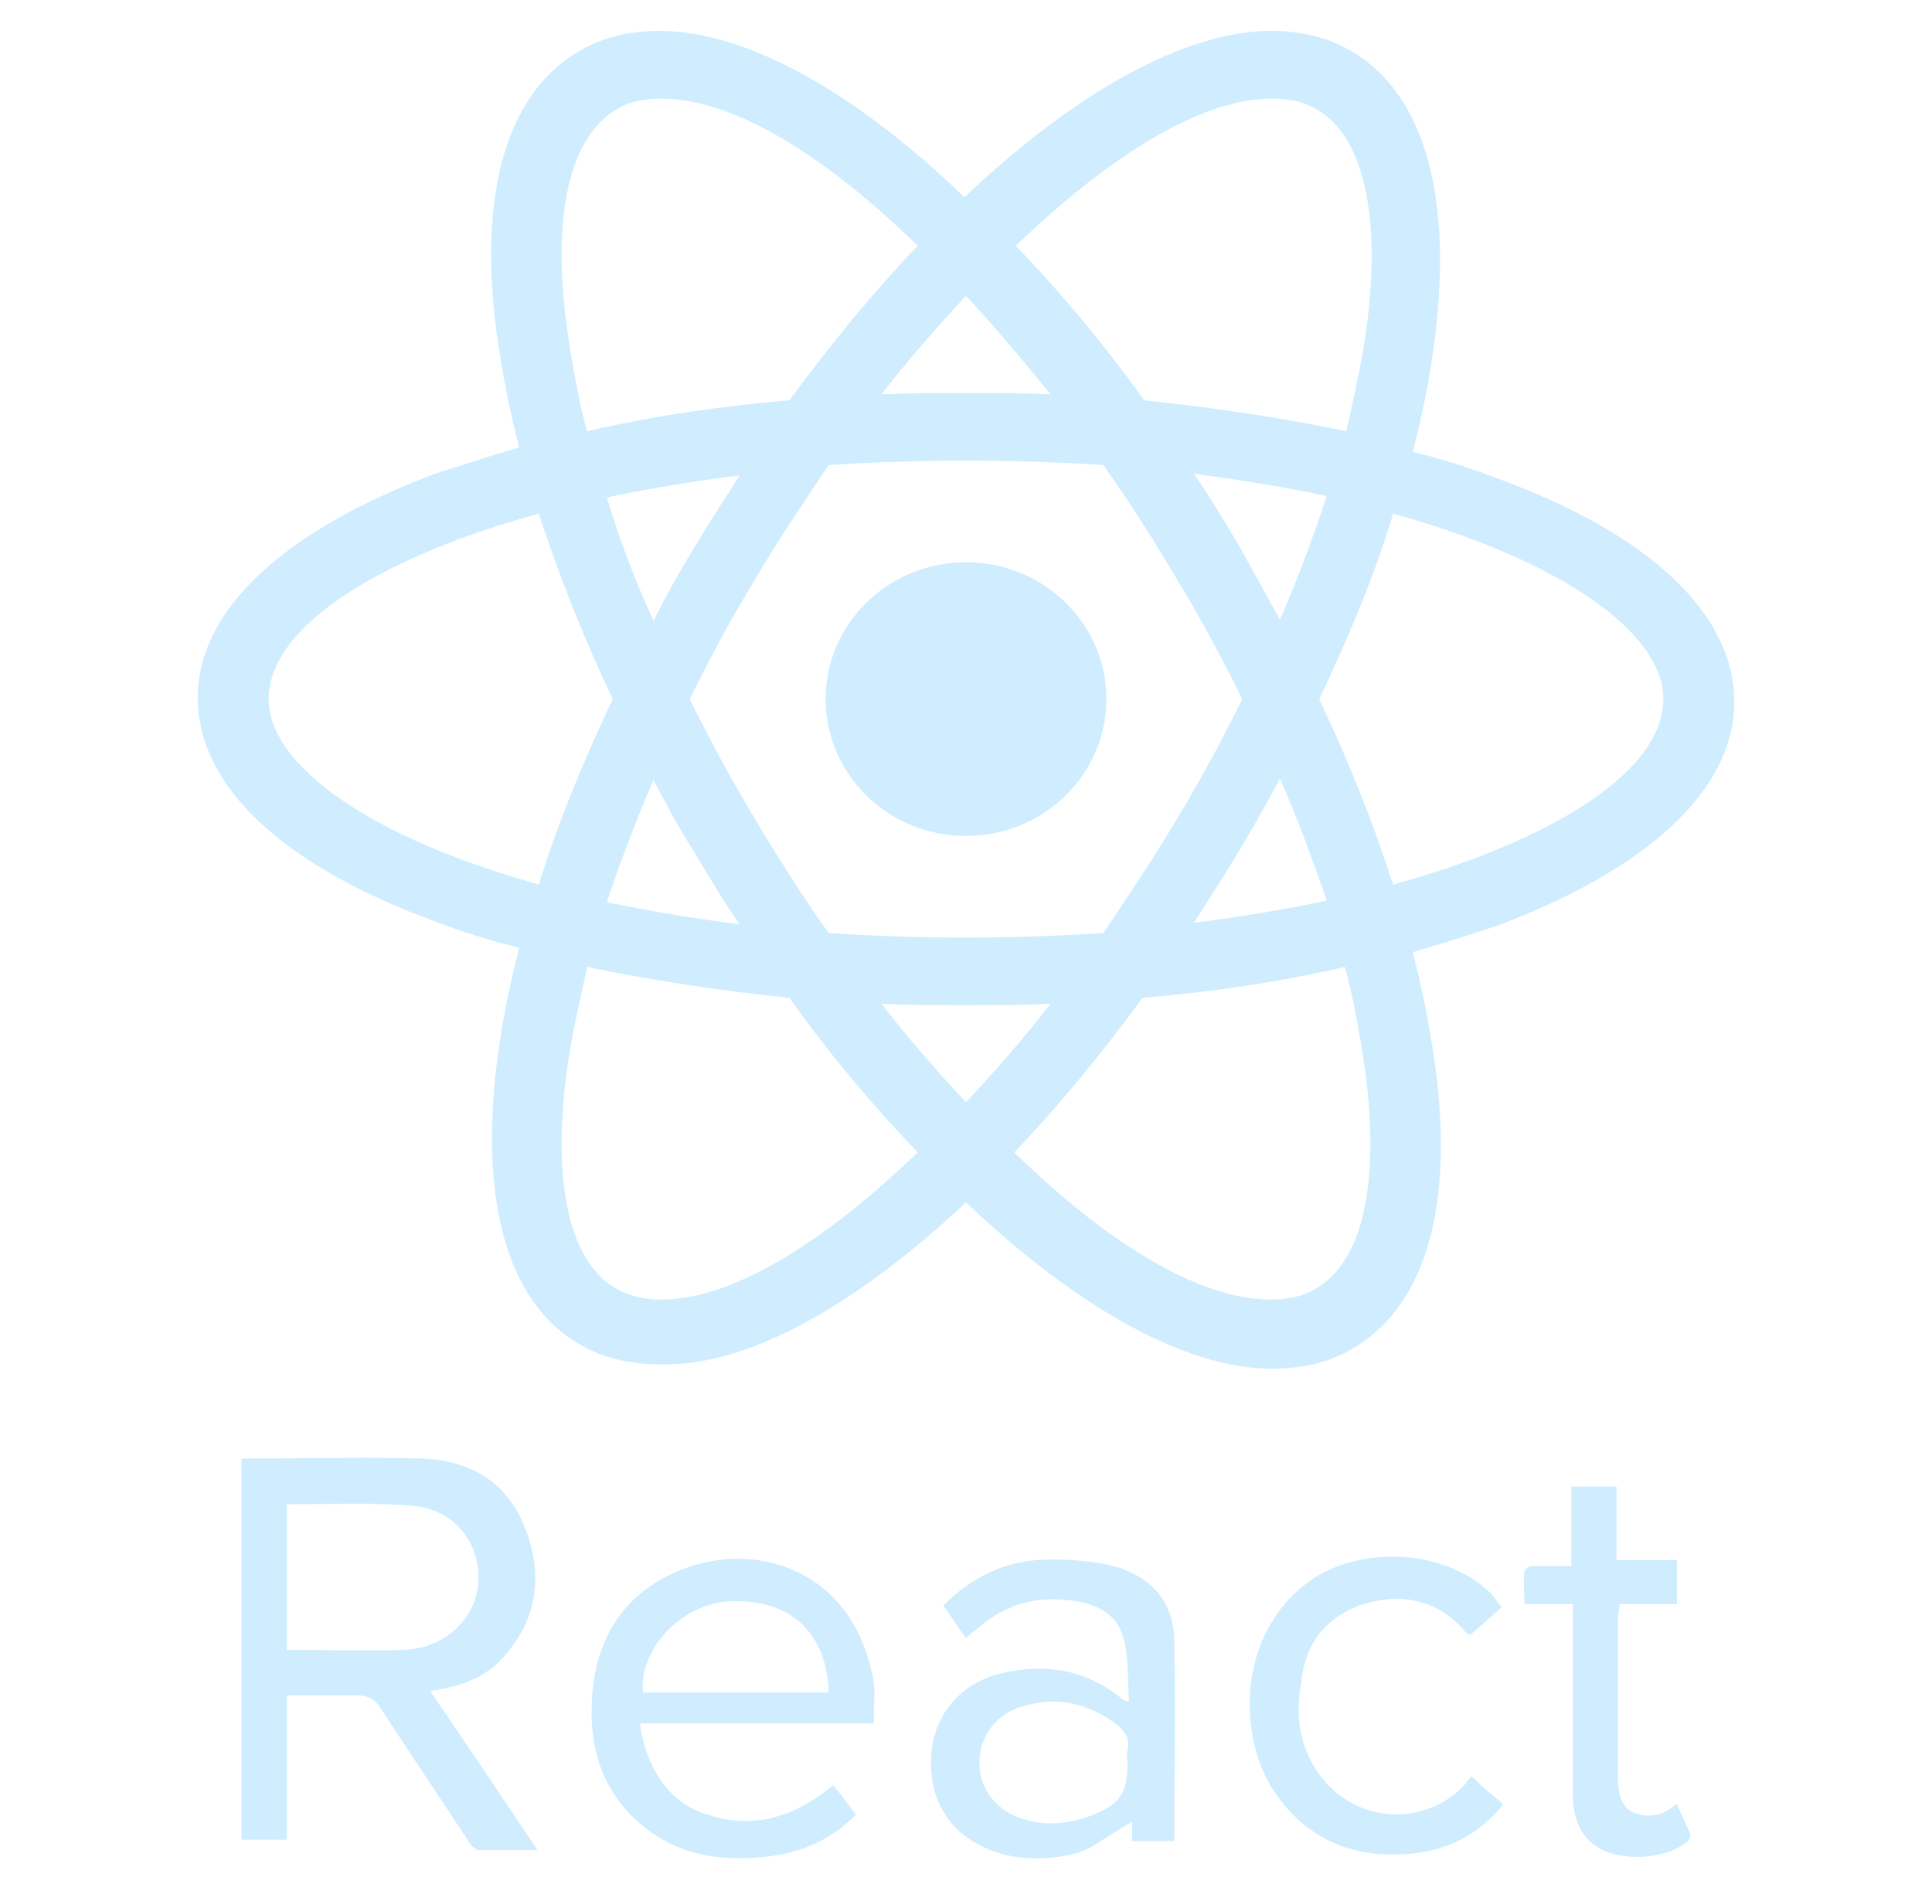 <svg width="70" height="69" viewBox="0 0 70 69" fill="none" xmlns="http://www.w3.org/2000/svg">
<path d="M35 30.291C37.809 30.291 40.086 28.071 40.086 25.332C40.086 22.593 37.809 20.372 35 20.372C32.191 20.372 29.914 22.593 29.914 25.332C29.914 28.071 32.191 30.291 35 30.291Z" fill="#CFEDFF"/>
<path d="M35 43.57C38.992 47.356 42.93 49.596 46.102 49.596C47.141 49.596 48.125 49.383 48.945 48.903C51.789 47.303 52.828 43.303 51.844 37.597C51.68 36.584 51.461 35.57 51.188 34.504C52.281 34.184 53.266 33.864 54.25 33.544C59.773 31.464 62.836 28.584 62.836 25.438C62.836 22.238 59.773 19.358 54.25 17.332C53.266 16.959 52.281 16.639 51.188 16.372C51.461 15.306 51.68 14.292 51.844 13.279C52.773 7.466 51.734 3.413 48.891 1.813C48.07 1.333 47.086 1.12 46.047 1.12C42.93 1.12 38.938 3.36 34.945 7.146C31.008 3.36 27.07 1.12 23.898 1.12C22.859 1.12 21.875 1.333 21.055 1.813C18.211 3.413 17.172 7.413 18.156 13.119C18.32 14.132 18.539 15.146 18.812 16.212C17.719 16.532 16.734 16.852 15.75 17.172C10.227 19.252 7.164 22.132 7.164 25.278C7.164 28.478 10.227 31.357 15.75 33.384C16.734 33.757 17.719 34.077 18.812 34.344C18.539 35.41 18.32 36.424 18.156 37.437C17.227 43.143 18.266 47.196 21.055 48.743C21.875 49.222 22.859 49.436 23.898 49.436C27.07 49.542 31.008 47.303 35 43.57ZM31.938 36.37C32.922 36.424 33.961 36.424 35 36.424C36.039 36.424 37.078 36.424 38.062 36.37C37.078 37.65 36.039 38.823 35 39.943C33.961 38.823 32.922 37.65 31.938 36.37V36.37ZM25.156 30.878C25.703 31.784 26.195 32.637 26.797 33.491C25.102 33.277 23.516 33.011 21.984 32.691C22.477 31.251 23.023 29.758 23.68 28.264C24.117 29.118 24.609 30.024 25.156 30.878V30.878ZM21.984 18.025C23.516 17.705 25.102 17.439 26.797 17.225C26.25 18.079 25.703 18.932 25.156 19.838C24.609 20.745 24.117 21.598 23.68 22.505C22.969 20.958 22.422 19.465 21.984 18.025V18.025ZM24.992 25.331C25.703 23.891 26.469 22.452 27.344 21.012C28.164 19.625 29.094 18.239 30.023 16.852C31.664 16.745 33.305 16.692 35 16.692C36.75 16.692 38.391 16.745 39.977 16.852C40.961 18.239 41.836 19.625 42.656 21.012C43.531 22.452 44.297 23.891 45.008 25.331C44.297 26.771 43.531 28.211 42.656 29.651C41.836 31.038 40.906 32.424 39.977 33.81C38.336 33.917 36.695 33.971 35 33.971C33.25 33.971 31.609 33.917 30.023 33.81C29.039 32.424 28.164 31.038 27.344 29.651C26.469 28.211 25.703 26.771 24.992 25.331V25.331ZM46.375 22.452L44.898 19.785C44.352 18.878 43.859 18.025 43.258 17.172C44.953 17.385 46.539 17.652 48.07 17.972C47.578 19.465 47.031 20.958 46.375 22.452ZM46.375 28.211C47.031 29.704 47.578 31.197 48.07 32.637C46.539 32.957 44.953 33.224 43.258 33.437C43.805 32.584 44.352 31.731 44.898 30.824C45.391 30.024 45.883 29.118 46.375 28.211ZM47.633 46.716C47.195 46.983 46.648 47.089 46.047 47.089C43.367 47.089 40.031 44.956 36.75 41.757C38.336 40.103 39.867 38.237 41.398 36.157C43.969 35.944 46.43 35.57 48.727 35.037C49 35.997 49.164 36.957 49.328 37.917C50.094 42.45 49.492 45.703 47.633 46.716V46.716ZM50.477 18.612C56.602 20.318 60.266 22.931 60.266 25.331C60.266 27.411 57.75 29.491 53.32 31.144C52.445 31.464 51.461 31.784 50.477 32.051C49.766 29.864 48.891 27.624 47.797 25.331C48.891 23.038 49.82 20.798 50.477 18.612ZM46.102 3.573C46.703 3.573 47.195 3.68 47.688 3.947C49.492 4.96 50.148 8.159 49.383 12.746C49.219 13.652 49 14.612 48.781 15.626C46.484 15.146 44.023 14.772 41.453 14.506C39.977 12.426 38.391 10.559 36.805 8.906C40.086 5.76 43.422 3.573 46.102 3.573V3.573ZM38.062 14.292C37.078 14.239 36.039 14.239 35 14.239C33.961 14.239 32.922 14.239 31.938 14.292C32.922 13.012 33.961 11.839 35 10.719C36.039 11.839 37.078 13.066 38.062 14.292ZM22.367 3.947C22.805 3.68 23.352 3.573 23.953 3.573C26.633 3.573 29.969 5.706 33.25 8.906C31.664 10.559 30.133 12.426 28.602 14.506C26.031 14.719 23.57 15.092 21.273 15.626C21 14.666 20.836 13.706 20.672 12.746C19.906 8.213 20.508 5.013 22.367 3.947V3.947ZM19.523 32.051C13.398 30.344 9.734 27.731 9.734 25.331C9.734 23.252 12.25 21.172 16.68 19.518C17.555 19.198 18.539 18.878 19.523 18.612C20.234 20.798 21.109 23.038 22.203 25.331C21.109 27.624 20.18 29.918 19.523 32.051V32.051ZM20.672 37.917C20.836 37.01 21.055 36.05 21.273 35.037C23.57 35.517 26.031 35.89 28.602 36.157C30.078 38.237 31.664 40.103 33.25 41.757C29.969 44.903 26.633 47.089 23.953 47.089C23.352 47.089 22.859 46.983 22.367 46.716C20.508 45.703 19.906 42.45 20.672 37.917V37.917ZM18.375 59.888C19.578 58.448 19.633 56.849 18.977 55.249C18.32 53.649 16.953 52.902 15.258 52.849C13.234 52.795 11.156 52.849 9.133 52.849H8.75V66.661H10.391V61.435H12.961C13.289 61.435 13.562 61.541 13.727 61.808L17.008 66.768C17.062 66.874 17.227 67.034 17.336 67.034H19.469C18.156 65.061 16.898 63.195 15.586 61.275C16.734 61.115 17.719 60.742 18.375 59.888V59.888ZM10.391 59.782V54.502H10.992C12.25 54.502 13.562 54.449 14.82 54.555C16.297 54.609 17.336 55.729 17.336 57.169C17.336 58.608 16.133 59.728 14.656 59.782C13.344 59.835 12.031 59.782 10.391 59.782V59.782ZM31.555 60.475C30.68 56.742 27.18 55.782 24.5 56.955C22.422 57.862 21.492 59.622 21.438 61.808C21.383 63.461 21.875 64.954 23.188 66.074C24.664 67.354 26.469 67.514 28.328 67.194C29.367 66.981 30.297 66.501 31.008 65.754C30.734 65.381 30.461 65.008 30.188 64.688C28.656 65.968 26.961 66.394 25.102 65.541C23.898 64.954 23.297 63.515 23.188 62.448H31.664V61.755C31.719 61.275 31.664 60.848 31.555 60.475V60.475ZM23.297 61.328C23.133 59.728 24.773 58.022 26.578 58.022C28.656 57.968 29.969 59.195 30.023 61.328H23.297ZM40.086 56.688C39.266 56.529 38.391 56.475 37.57 56.529C36.258 56.635 35.109 57.222 34.18 58.182C34.453 58.555 34.672 58.928 35 59.355C35.109 59.248 35.219 59.142 35.328 59.088C36.203 58.288 37.242 57.862 38.5 57.968C39.484 58.022 40.414 58.342 40.688 59.302C40.906 60.048 40.852 60.848 40.906 61.648C40.742 61.648 40.688 61.595 40.633 61.541C39.32 60.475 37.844 60.261 36.258 60.635C34.781 61.008 33.852 62.128 33.742 63.568C33.633 65.221 34.398 66.448 35.875 67.034C36.805 67.408 37.844 67.408 38.828 67.194C39.594 67.034 39.922 66.608 41.016 66.021V66.714H42.547C42.547 64.581 42.602 61.968 42.547 59.515C42.547 57.968 41.617 57.008 40.086 56.688ZM40.852 63.408C40.797 63.568 40.852 63.728 40.852 63.888C40.852 65.008 40.578 65.381 39.484 65.808C38.719 66.074 37.898 66.181 37.078 65.914C36.148 65.648 35.492 64.848 35.492 63.941C35.438 63.035 36.039 62.128 36.969 61.861C38.227 61.435 39.375 61.701 40.414 62.448C40.742 62.715 40.961 62.981 40.852 63.408V63.408ZM49.383 58.128C50.805 57.702 52.117 57.968 53.102 59.142L53.266 59.248C53.648 58.928 53.977 58.608 54.414 58.235C54.25 58.075 54.195 57.968 54.086 57.808C52.5 56.155 49.383 55.942 47.469 57.275C44.789 59.195 44.844 62.928 46.156 64.901C47.414 66.768 49.219 67.408 51.352 67.141C52.609 66.981 53.648 66.394 54.469 65.381C54.086 65.061 53.703 64.741 53.32 64.368C53.211 64.475 53.156 64.528 53.102 64.635C51.625 66.234 49.164 66.074 47.852 64.368C47.086 63.355 46.922 62.181 47.141 61.008C47.25 59.675 47.961 58.608 49.383 58.128ZM60.758 65.381C60.648 65.434 60.594 65.488 60.594 65.488C60.156 65.808 59.719 65.861 59.227 65.701C58.734 65.488 58.68 65.061 58.625 64.635V58.555C58.625 58.448 58.625 58.662 58.68 58.128H60.758V56.529H58.57V53.862H56.93V56.742H55.508C55.398 56.742 55.234 56.849 55.234 56.955C55.18 57.328 55.234 57.595 55.234 58.128H56.984V64.954C56.984 65.808 57.203 66.554 57.969 66.981C58.789 67.461 60.375 67.354 61.086 66.768C61.195 66.714 61.25 66.501 61.25 66.448C61.086 66.128 60.922 65.754 60.758 65.381V65.381Z" fill="#CFEDFF"/>
</svg>
